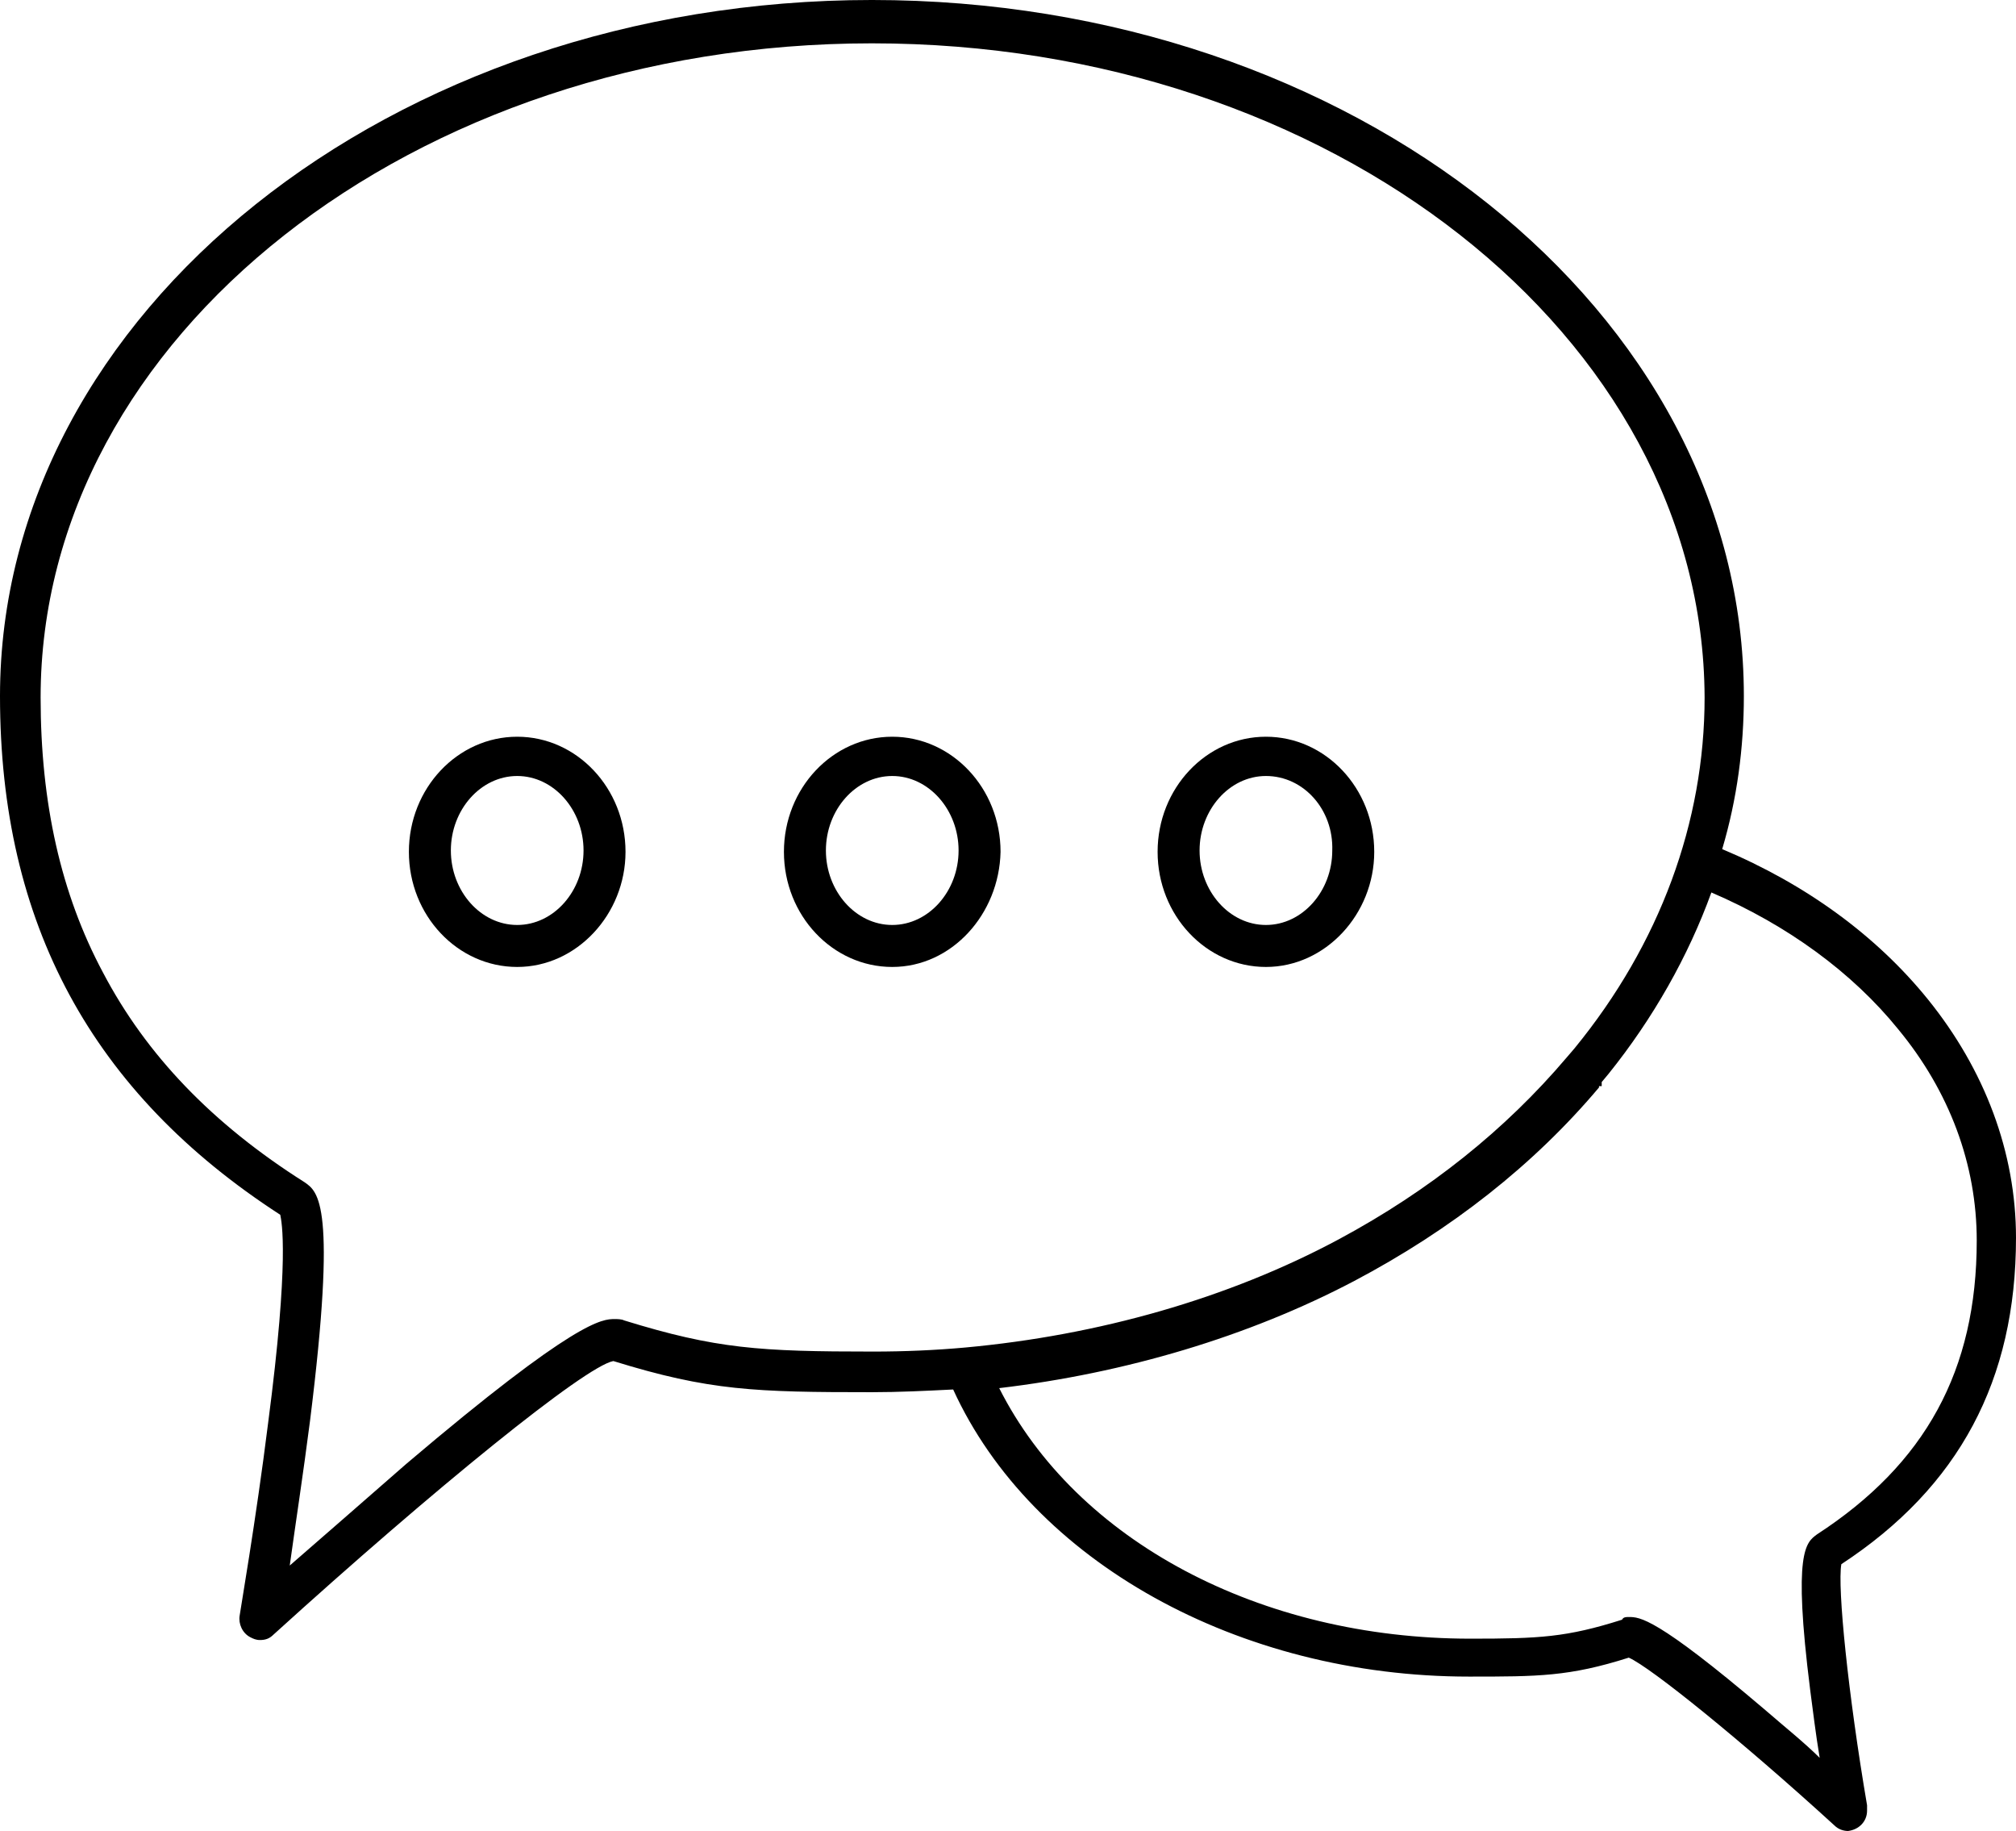 <svg viewBox="226.4 291.6 148.9 135.2" preserveAspectRatio="xMidYMid meet">
<path d="M362.9,426.8c-0.3,0-0.7-0.1-1-0.4c-6.9-6.3-13.6-11.7-15.2-12.4c-4.4,1.4-6.7,1.4-11.8,1.4
	c-17,0-32.3-8.5-38.1-21.2c-2,0.1-4,0.2-6,0.2c-8.6,0-12-0.1-19.1-2.3c-2.1,0.4-13.2,9.4-25.1,20.2c-0.3,0.3-0.6,0.4-1,0.4
	c-0.3,0-0.5-0.1-0.7-0.2c-0.6-0.3-0.9-1-0.8-1.6c0-0.1,1.2-7,2.1-14.2c1.6-12.2,1-14.9,0.9-15.4c-13.9-9-20.7-21.5-20.7-38.3
	c0-28.3,28.9-51.4,64.4-51.4c35.5,0,64.4,23,64.4,51.4c0,3.8-0.5,7.6-1.6,11.3c6.2,2.6,11.4,6.4,15.2,11.1
	c4.2,5.2,6.5,11.3,6.5,17.6c0,10.5-4.2,18.4-12.9,24.1c-0.3,1.7,0.5,9.6,1.9,17.8c0,0.1,0,0.2,0,0.4c0,0.8-0.6,1.4-1.4,1.5l0,0
	L362.9,426.8L362.9,426.8z M346.7,411c0.8,0,2,0,10,6.8c1.5,1.3,3,2.5,4.1,3.6c-0.3-1.8-0.5-3.5-0.7-5c-1.3-10.3-0.3-10.9,0.5-11.5
	c8-5.2,11.8-12.1,11.8-21.7c0-5.6-2-11-5.8-15.6c-3.4-4.2-8.2-7.7-13.8-10.1c-1.7,4.7-4.3,9.3-7.6,13.4l-0.5,0.6v0.3h-0.2l0,0l0,0
	l0,0.1c-4.8,5.7-10.9,10.5-18.1,14.3c-7.8,4.1-16.9,6.8-26.2,7.9c5.7,11.3,19.3,18.5,34.8,18.5c5.1,0,7.1-0.1,11.2-1.4
	C346.3,411,346.5,411,346.7,411z M290.8,294.8c-33.9,0-61.4,21.7-61.4,48.3c0,7.8,1.5,14.5,4.6,20.3c3.2,6.1,8.1,11.2,14.9,15.5
	c1,0.7,2.4,1.6,0.4,17.6c-0.5,3.9-1.1,7.8-1.5,10.7c2.3-2,5.4-4.7,8.6-7.5C269,389,270.9,389,271.8,389c0.2,0,0.5,0,0.7,0.1
	c6.8,2.1,10,2.3,18.4,2.3c2.3,0,4.6-0.1,6.8-0.3c9.8-0.9,19.4-3.6,27.6-8c6.7-3.6,12.3-8.1,16.8-13.4l0.6-0.7
	c6.3-7.7,9.6-16.7,9.6-25.9C352.2,316.4,324.7,294.8,290.8,294.8z"/>
<path d="M264.6,363c-4.4,0-8-3.8-8-8.5c0-4.7,3.6-8.5,8-8.5s8,3.8,8,8.5C272.6,359.1,269,363,264.6,363z
	 M264.6,348.9c-2.7,0-4.9,2.5-4.9,5.5c0,3,2.2,5.5,4.9,5.5s4.9-2.5,4.9-5.5C269.5,351.4,267.3,348.9,264.6,348.9z"/>
<path d="M292.3,363c-4.4,0-8-3.8-8-8.5c0-4.7,3.6-8.5,8-8.5c4.4,0,8,3.8,8,8.5C300.2,359.1,296.7,363,292.3,363z
	 M292.3,348.9c-2.7,0-4.9,2.5-4.9,5.5c0,3,2.2,5.5,4.9,5.5c2.7,0,4.9-2.5,4.9-5.5C297.2,351.4,295,348.9,292.3,348.9z"/>
<path d="M319.9,363c-4.4,0-8-3.8-8-8.5c0-4.7,3.6-8.5,8-8.5c4.4,0,8,3.8,8,8.5C327.9,359.1,324.3,363,319.9,363z
	 M319.9,348.9c-2.7,0-4.9,2.5-4.9,5.5c0,3,2.2,5.5,4.9,5.5c2.7,0,4.9-2.5,4.9-5.5C324.9,351.4,322.7,348.9,319.9,348.9z"/>
</svg>
